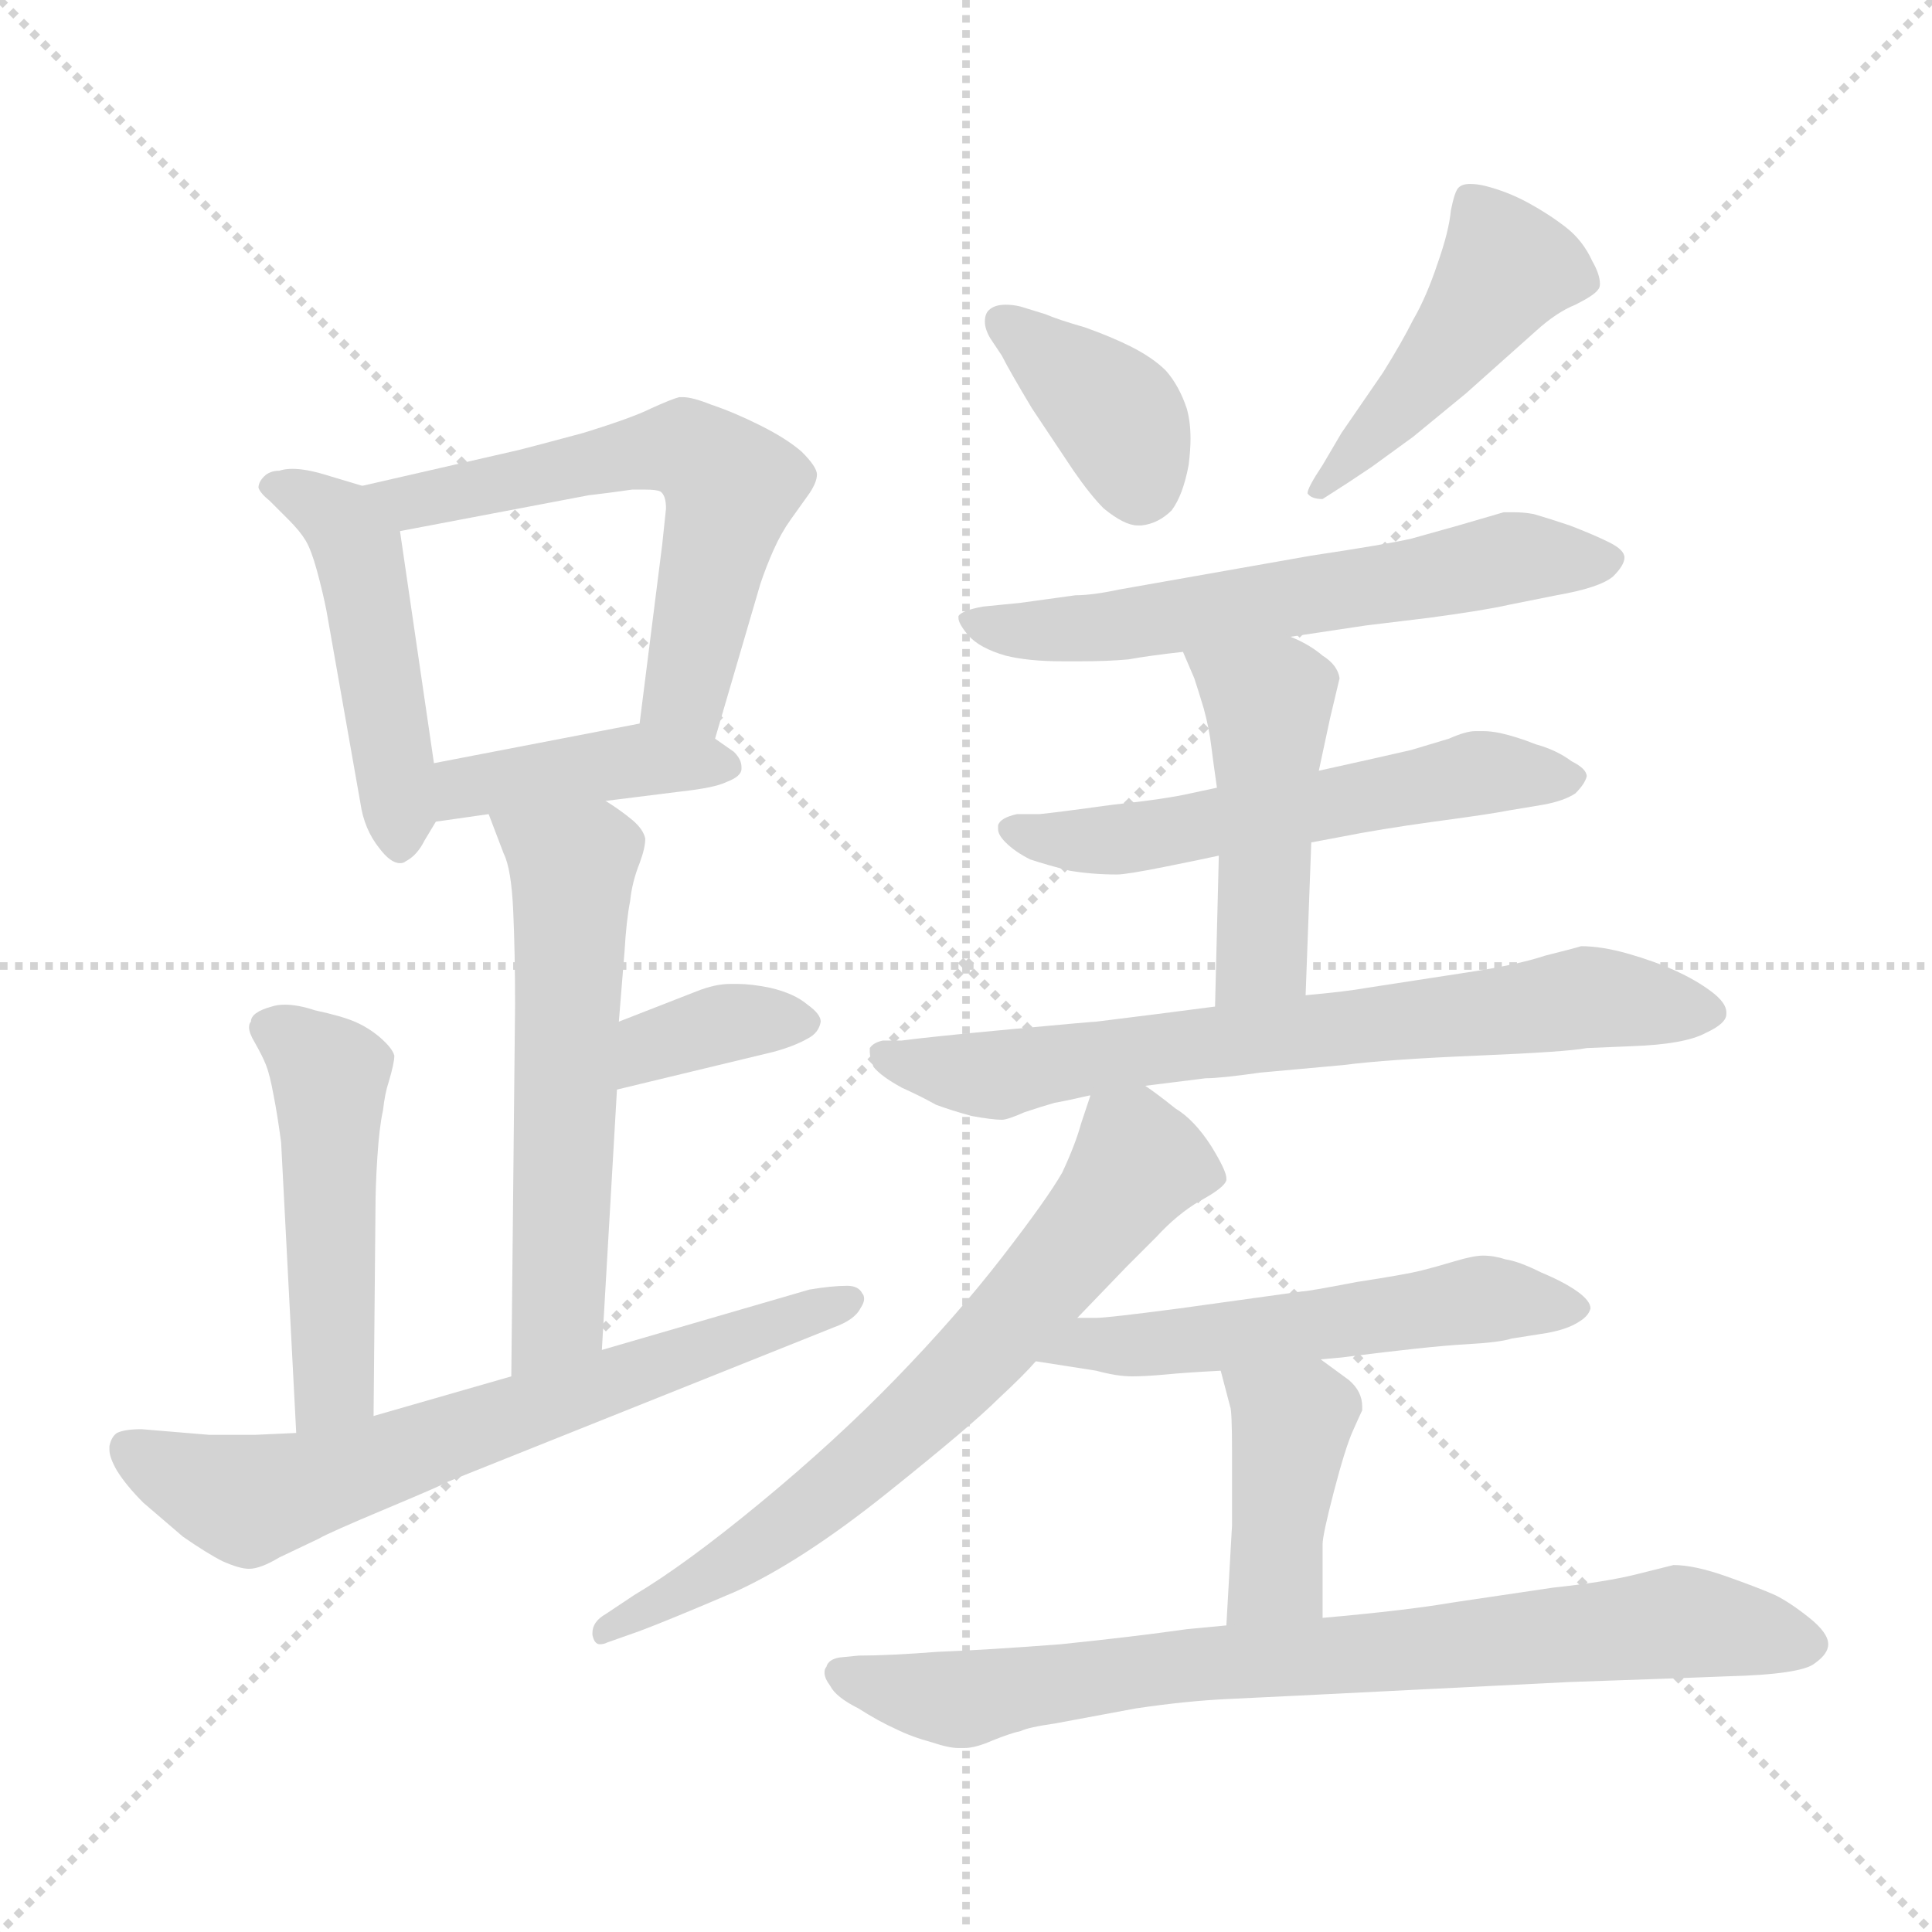 <svg xmlns="http://www.w3.org/2000/svg" version="1.1" viewBox="0 0 1024 1024">
  <g stroke="lightgray" stroke-dasharray="1,1" stroke-width="1" transform="scale(4, 4)">
    <line x1="0" y1="0" x2="256" y2="256" />
    <line x1="256" y1="0" x2="0" y2="256" />
    <line x1="128" y1="0" x2="128" y2="256" />
    <line x1="0" y1="128" x2="256" y2="128" />
  </g>
  <g transform="scale(1.0, -1.0) translate(0.0, -821.50)">
    <style type="text/css">
      
        @keyframes keyframes0 {
          from {
            stroke: blue;
            stroke-dashoffset: 472;
            stroke-width: 128;
          }
          61% {
            animation-timing-function: step-end;
            stroke: blue;
            stroke-dashoffset: 0;
            stroke-width: 128;
          }
          to {
            stroke: black;
            stroke-width: 1024;
          }
        }
        #make-me-a-hanzi-animation-0 {
          animation: keyframes0 0.634s both;
          animation-delay: 0s;
          animation-timing-function: linear;
        }
      
        @keyframes keyframes1 {
          from {
            stroke: blue;
            stroke-dashoffset: 584;
            stroke-width: 128;
          }
          66% {
            animation-timing-function: step-end;
            stroke: blue;
            stroke-dashoffset: 0;
            stroke-width: 128;
          }
          to {
            stroke: black;
            stroke-width: 1024;
          }
        }
        #make-me-a-hanzi-animation-1 {
          animation: keyframes1 0.725s both;
          animation-delay: 0.634s;
          animation-timing-function: linear;
        }
      
        @keyframes keyframes2 {
          from {
            stroke: blue;
            stroke-dashoffset: 410;
            stroke-width: 128;
          }
          57% {
            animation-timing-function: step-end;
            stroke: blue;
            stroke-dashoffset: 0;
            stroke-width: 128;
          }
          to {
            stroke: black;
            stroke-width: 1024;
          }
        }
        #make-me-a-hanzi-animation-2 {
          animation: keyframes2 0.584s both;
          animation-delay: 1.359s;
          animation-timing-function: linear;
        }
      
        @keyframes keyframes3 {
          from {
            stroke: blue;
            stroke-dashoffset: 569;
            stroke-width: 128;
          }
          65% {
            animation-timing-function: step-end;
            stroke: blue;
            stroke-dashoffset: 0;
            stroke-width: 128;
          }
          to {
            stroke: black;
            stroke-width: 1024;
          }
        }
        #make-me-a-hanzi-animation-3 {
          animation: keyframes3 0.713s both;
          animation-delay: 1.943s;
          animation-timing-function: linear;
        }
      
        @keyframes keyframes4 {
          from {
            stroke: blue;
            stroke-dashoffset: 359;
            stroke-width: 128;
          }
          54% {
            animation-timing-function: step-end;
            stroke: blue;
            stroke-dashoffset: 0;
            stroke-width: 128;
          }
          to {
            stroke: black;
            stroke-width: 1024;
          }
        }
        #make-me-a-hanzi-animation-4 {
          animation: keyframes4 0.542s both;
          animation-delay: 2.656s;
          animation-timing-function: linear;
        }
      
        @keyframes keyframes5 {
          from {
            stroke: blue;
            stroke-dashoffset: 485;
            stroke-width: 128;
          }
          61% {
            animation-timing-function: step-end;
            stroke: blue;
            stroke-dashoffset: 0;
            stroke-width: 128;
          }
          to {
            stroke: black;
            stroke-width: 1024;
          }
        }
        #make-me-a-hanzi-animation-5 {
          animation: keyframes5 0.645s both;
          animation-delay: 3.198s;
          animation-timing-function: linear;
        }
      
        @keyframes keyframes6 {
          from {
            stroke: blue;
            stroke-dashoffset: 663;
            stroke-width: 128;
          }
          68% {
            animation-timing-function: step-end;
            stroke: blue;
            stroke-dashoffset: 0;
            stroke-width: 128;
          }
          to {
            stroke: black;
            stroke-width: 1024;
          }
        }
        #make-me-a-hanzi-animation-6 {
          animation: keyframes6 0.79s both;
          animation-delay: 3.843s;
          animation-timing-function: linear;
        }
      
        @keyframes keyframes7 {
          from {
            stroke: blue;
            stroke-dashoffset: 376;
            stroke-width: 128;
          }
          55% {
            animation-timing-function: step-end;
            stroke: blue;
            stroke-dashoffset: 0;
            stroke-width: 128;
          }
          to {
            stroke: black;
            stroke-width: 1024;
          }
        }
        #make-me-a-hanzi-animation-7 {
          animation: keyframes7 0.556s both;
          animation-delay: 4.632s;
          animation-timing-function: linear;
        }
      
        @keyframes keyframes8 {
          from {
            stroke: blue;
            stroke-dashoffset: 450;
            stroke-width: 128;
          }
          59% {
            animation-timing-function: step-end;
            stroke: blue;
            stroke-dashoffset: 0;
            stroke-width: 128;
          }
          to {
            stroke: black;
            stroke-width: 1024;
          }
        }
        #make-me-a-hanzi-animation-8 {
          animation: keyframes8 0.616s both;
          animation-delay: 5.188s;
          animation-timing-function: linear;
        }
      
        @keyframes keyframes9 {
          from {
            stroke: blue;
            stroke-dashoffset: 597;
            stroke-width: 128;
          }
          66% {
            animation-timing-function: step-end;
            stroke: blue;
            stroke-dashoffset: 0;
            stroke-width: 128;
          }
          to {
            stroke: black;
            stroke-width: 1024;
          }
        }
        #make-me-a-hanzi-animation-9 {
          animation: keyframes9 0.736s both;
          animation-delay: 5.805s;
          animation-timing-function: linear;
        }
      
        @keyframes keyframes10 {
          from {
            stroke: blue;
            stroke-dashoffset: 556;
            stroke-width: 128;
          }
          64% {
            animation-timing-function: step-end;
            stroke: blue;
            stroke-dashoffset: 0;
            stroke-width: 128;
          }
          to {
            stroke: black;
            stroke-width: 1024;
          }
        }
        #make-me-a-hanzi-animation-10 {
          animation: keyframes10 0.702s both;
          animation-delay: 6.541s;
          animation-timing-function: linear;
        }
      
        @keyframes keyframes11 {
          from {
            stroke: blue;
            stroke-dashoffset: 460;
            stroke-width: 128;
          }
          60% {
            animation-timing-function: step-end;
            stroke: blue;
            stroke-dashoffset: 0;
            stroke-width: 128;
          }
          to {
            stroke: black;
            stroke-width: 1024;
          }
        }
        #make-me-a-hanzi-animation-11 {
          animation: keyframes11 0.624s both;
          animation-delay: 7.243s;
          animation-timing-function: linear;
        }
      
        @keyframes keyframes12 {
          from {
            stroke: blue;
            stroke-dashoffset: 700;
            stroke-width: 128;
          }
          69% {
            animation-timing-function: step-end;
            stroke: blue;
            stroke-dashoffset: 0;
            stroke-width: 128;
          }
          to {
            stroke: black;
            stroke-width: 1024;
          }
        }
        #make-me-a-hanzi-animation-12 {
          animation: keyframes12 0.82s both;
          animation-delay: 7.867s;
          animation-timing-function: linear;
        }
      
        @keyframes keyframes13 {
          from {
            stroke: blue;
            stroke-dashoffset: 681;
            stroke-width: 128;
          }
          69% {
            animation-timing-function: step-end;
            stroke: blue;
            stroke-dashoffset: 0;
            stroke-width: 128;
          }
          to {
            stroke: black;
            stroke-width: 1024;
          }
        }
        #make-me-a-hanzi-animation-13 {
          animation: keyframes13 0.804s both;
          animation-delay: 8.687s;
          animation-timing-function: linear;
        }
      
        @keyframes keyframes14 {
          from {
            stroke: blue;
            stroke-dashoffset: 538;
            stroke-width: 128;
          }
          64% {
            animation-timing-function: step-end;
            stroke: blue;
            stroke-dashoffset: 0;
            stroke-width: 128;
          }
          to {
            stroke: black;
            stroke-width: 1024;
          }
        }
        #make-me-a-hanzi-animation-14 {
          animation: keyframes14 0.688s both;
          animation-delay: 9.491s;
          animation-timing-function: linear;
        }
      
        @keyframes keyframes15 {
          from {
            stroke: blue;
            stroke-dashoffset: 406;
            stroke-width: 128;
          }
          57% {
            animation-timing-function: step-end;
            stroke: blue;
            stroke-dashoffset: 0;
            stroke-width: 128;
          }
          to {
            stroke: black;
            stroke-width: 1024;
          }
        }
        #make-me-a-hanzi-animation-15 {
          animation: keyframes15 0.58s both;
          animation-delay: 10.179s;
          animation-timing-function: linear;
        }
      
        @keyframes keyframes16 {
          from {
            stroke: blue;
            stroke-dashoffset: 775;
            stroke-width: 128;
          }
          72% {
            animation-timing-function: step-end;
            stroke: blue;
            stroke-dashoffset: 0;
            stroke-width: 128;
          }
          to {
            stroke: black;
            stroke-width: 1024;
          }
        }
        #make-me-a-hanzi-animation-16 {
          animation: keyframes16 0.881s both;
          animation-delay: 10.759s;
          animation-timing-function: linear;
        }
      
    </style>
    
      <path d="M 192 564 L 172 570 Q 162 573 155 573 Q 151 573 148 572 Q 143 572 140 569 Q 137 566 137 563 Q 138 560 143 556 L 153 546 Q 159 540 162 535 Q 165 530 168 519 Q 171 508 173 498 L 191 396 Q 193 382 201 372 Q 207 364 212 364 Q 214 364 215 365 Q 221 368 225 376 L 231 386 C 234 391 234 391 230 417 L 212 540 C 209 559 209 559 192 564 Z" fill="lightgray" />
    
      <path d="M 379 430 L 403 512 Q 406 521 410 530 Q 414 539 419 546 L 429 560 Q 433 566 433 570 Q 433 574 425 582 Q 417 589 403 596 Q 389 603 377 607 Q 367 611 362 611 L 360 611 Q 356 610 345 605 Q 335 600 309 592 Q 283 585 275 583 L 192 564 C 163 557 183 534 212 540 L 312 559 Q 321 560 335 562 L 342 562 Q 348 562 350 561 Q 353 559 353 552 L 351 533 L 339 438 C 335 408 371 401 379 430 Z" fill="lightgray" />
    
      <path d="M 321 397 L 361 402 Q 379 404 385 407 Q 393 410 393 414 L 393 415 Q 393 419 389 423 L 379 430 C 361 442 361 442 339 438 L 230 417 C 201 411 201 382 231 386 L 259 390 L 321 397 Z" fill="lightgray" />
    
      <path d="M 319 106 L 327 244 L 328 280 L 331 317 Q 332 334 334 344 Q 335 354 339 364 Q 342 372 342 377 Q 341 382 335 387 Q 329 392 321 397 C 296 414 248 418 259 390 L 267 369 Q 271 361 272 339 Q 273 317 273 289 L 271 92 C 271 62 317 76 319 106 Z" fill="lightgray" />
    
      <path d="M 327 244 L 410 264 Q 421 267 428 271 Q 434 274 435 280 Q 435 284 428 289 Q 421 295 408 298 Q 398 300 391 300 L 387 300 Q 379 300 369 296 L 328 280 C 300 269 298 237 327 244 Z" fill="lightgray" />
    
      <path d="M 198 71 L 199 180 Q 199 193 200 208 Q 201 224 203 233 Q 204 242 206 248 Q 209 258 209 262 Q 208 266 201 272 Q 195 277 188 280 Q 181 283 167 286 Q 158 289 151 289 Q 147 289 144 288 Q 133 285 133 280 Q 132 279 132 277 Q 132 274 135 269 Q 139 262 141 257 Q 143 252 145 241 Q 147 231 149 216 L 157 62 C 159 32 198 41 198 71 Z" fill="lightgray" />
    
      <path d="M 157 62 L 135 61 L 111 61 L 75 64 Q 66 64 62 62 Q 59 60 58 55 L 58 53 Q 58 49 62 42 Q 67 34 76 25 L 97 7 Q 110 -2 118 -6 Q 127 -10 132 -10 Q 138 -10 148 -4 L 169 6 Q 174 9 205 22 Q 236 35 237 36 L 442 118 Q 453 122 456 128 Q 458 131 458 133 Q 458 135 457 136 Q 455 140 449 140 Q 441 140 429 138 L 319 106 L 271 92 L 198 71 L 157 62 Z" fill="lightgray" />
    
      <path d="M 531 633 Q 535 625 547 605 L 569 572 Q 578 559 585 552 Q 596 543 603 543 L 605 543 Q 614 544 621 551 Q 627 559 630 575 Q 631 583 631 589 Q 631 598 629 605 Q 625 617 618 625 Q 611 632 599 638 Q 589 643 575 648 Q 561 652 554 655 L 541 659 Q 537 660 533 660 Q 527 660 524 657 Q 522 655 522 651 Q 522 647 525 642 L 531 633 Z" fill="lightgray" />
    
      <path d="M 727 574 L 749 590 L 777 613 L 814 646 Q 825 656 835 660 Q 845 665 847 668 Q 848 669 848 671 Q 848 676 844 683 Q 839 694 830 701 Q 821 708 810 714 Q 799 720 787 723 Q 783 724 779 724 Q 775 724 773 722 Q 771 720 769 710 Q 768 699 762 682 Q 756 664 749 652 Q 743 640 733 624 L 711 592 L 701 575 Q 693 563 693 560 Q 695 557 701 557 L 715 566 L 727 574 Z" fill="lightgray" />
    
      <path d="M 684 484 L 724 490 L 757 494 Q 787 498 800 501 L 825 506 Q 848 510 855 516 Q 861 522 861 526 Q 861 530 853 534 Q 845 538 832 543 Q 820 547 813 549 Q 808 550 802 550 L 797 550 L 773 543 L 748 536 Q 735 533 695 527 L 593 509 Q 579 506 570 506 L 541 502 L 521 500 Q 510 498 508 495 L 508 494 Q 508 491 513 485 Q 519 478 533 474 Q 545 471 563 471 L 573 471 Q 587 471 598 472 Q 609 474 627 476 L 684 484 Z" fill="lightgray" />
    
      <path d="M 695 375 L 711 378 Q 731 382 760 386 Q 790 390 800 392 L 818 395 Q 829 397 835 401 Q 840 406 841 410 Q 841 414 833 418 Q 825 424 814 427 Q 804 431 795 433 Q 790 434 786 434 L 782 434 Q 777 434 768 430 L 748 424 L 726 419 L 699 413 L 645 404 L 631 401 Q 618 398 590 395 Q 561 391 551 390 L 539 390 Q 530 388 529 384 L 529 382 Q 529 379 533 375 Q 538 370 546 366 Q 555 363 567 360 Q 579 358 592 358 Q 597 358 617 362 Q 637 366 646 368 L 695 375 Z" fill="lightgray" />
    
      <path d="M 692 294 L 695 375 L 699 413 L 705 441 L 710 462 Q 709 469 701 474 Q 694 480 684 484 C 657 497 615 504 627 476 L 633 462 Q 635 456 638 446 Q 641 435 642 426 Q 643 418 645 404 L 646 368 L 644 288 C 643 258 691 264 692 294 Z" fill="lightgray" />
    
      <path d="M 644 288 L 613 284 L 581 280 Q 579 280 536 276 Q 493 272 478 270 L 468 270 Q 463 269 461 266 L 461 264 Q 461 261 463 256 Q 467 251 478 245 Q 489 240 496 236 Q 504 233 515 230 Q 526 228 531 228 Q 534 228 543 232 Q 552 235 559 237 Q 565 238 578 241 L 607 246 L 639 250 Q 647 250 668 253 L 712 257 Q 735 260 783 262 Q 831 264 841 266 L 865 267 Q 893 268 904 274 Q 915 279 915 284 L 915 285 Q 915 290 907 296 Q 899 302 888 307 Q 877 312 863 316 Q 849 320 838 320 Q 835 319 819 315 Q 804 310 777 306 L 725 298 Q 714 296 692 294 L 644 288 Z" fill="lightgray" />
    
      <path d="M 578 241 L 573 226 Q 570 215 563 200 Q 555 186 531 155 Q 507 124 475 91 Q 443 58 403 25 Q 363 -8 336 -24 L 321 -34 Q 314 -38 314 -44 L 314 -45 Q 315 -50 318 -50 Q 320 -50 322 -49 L 339 -43 Q 355 -37 390 -22 Q 425 -6 470 30 Q 515 66 529 80 Q 543 93 549 100 L 571 123 L 597 150 L 613 166 Q 624 178 636 185 Q 649 192 650 196 L 650 197 Q 650 201 642 214 Q 633 228 623 234 Q 613 242 607 246 C 585 262 585 262 578 241 Z" fill="lightgray" />
    
      <path d="M 549 100 L 581 95 Q 592 92 600 92 Q 607 92 618 93 Q 628 94 647 95 L 700 101 L 711 102 Q 758 108 777 109 Q 795 110 801 112 L 820 115 Q 831 117 837 121 Q 842 124 843 128 Q 843 132 836 137 Q 829 142 817 147 Q 805 153 798 154 Q 792 156 786 156 Q 781 156 771 153 Q 761 150 753 148 Q 745 146 719 142 Q 693 137 690 137 L 625 128 Q 587 123 581 123 L 571 123 C 541 123 519 105 549 100 Z" fill="lightgray" />
    
      <path d="M 647 95 L 652 76 Q 653 74 653 52 L 653 13 L 650 -40 C 648 -70 701 -66 701 -36 L 701 3 Q 701 8 707 31 Q 713 54 717 63 Q 721 72 722 74 L 722 76 Q 722 84 715 90 L 700 101 C 676 119 639 124 647 95 Z" fill="lightgray" />
    
      <path d="M 650 -40 L 629 -42 Q 601 -46 562 -50 Q 523 -53 497 -54 Q 471 -56 455 -56 L 445 -57 Q 439 -58 438 -62 Q 437 -63 437 -65 Q 437 -68 440 -72 Q 443 -78 455 -84 Q 466 -91 475 -95 Q 483 -99 494 -102 Q 503 -105 508 -105 L 511 -105 Q 517 -105 526 -101 Q 536 -97 541 -96 Q 545 -94 559 -92 L 602 -84 Q 629 -80 651 -79 Q 673 -78 752 -74 Q 831 -70 832 -70 L 889 -68 L 915 -67 Q 955 -66 962 -60 Q 969 -55 969 -50 Q 969 -44 959 -36 Q 949 -28 941 -24 Q 932 -20 915 -14 Q 898 -8 887 -8 L 867 -13 Q 851 -17 823 -20 L 769 -28 Q 746 -32 701 -36 L 650 -40 Z" fill="lightgray" />
    
    
      <clipPath id="make-me-a-hanzi-clip-0">
        <path d="M 192 564 L 172 570 Q 162 573 155 573 Q 151 573 148 572 Q 143 572 140 569 Q 137 566 137 563 Q 138 560 143 556 L 153 546 Q 159 540 162 535 Q 165 530 168 519 Q 171 508 173 498 L 191 396 Q 193 382 201 372 Q 207 364 212 364 Q 214 364 215 365 Q 221 368 225 376 L 231 386 C 234 391 234 391 230 417 L 212 540 C 209 559 209 559 192 564 Z" />
      </clipPath>
      <path clip-path="url(#make-me-a-hanzi-clip-0)" d="M 144 563 L 181 545 L 190 529 L 211 374" fill="none" id="make-me-a-hanzi-animation-0" stroke-dasharray="344 688" stroke-linecap="round" />
    
      <clipPath id="make-me-a-hanzi-clip-1">
        <path d="M 379 430 L 403 512 Q 406 521 410 530 Q 414 539 419 546 L 429 560 Q 433 566 433 570 Q 433 574 425 582 Q 417 589 403 596 Q 389 603 377 607 Q 367 611 362 611 L 360 611 Q 356 610 345 605 Q 335 600 309 592 Q 283 585 275 583 L 192 564 C 163 557 183 534 212 540 L 312 559 Q 321 560 335 562 L 342 562 Q 348 562 350 561 Q 353 559 353 552 L 351 533 L 339 438 C 335 408 371 401 379 430 Z" />
      </clipPath>
      <path clip-path="url(#make-me-a-hanzi-clip-1)" d="M 200 561 L 217 555 L 339 582 L 364 584 L 373 578 L 387 561 L 363 455 L 347 445" fill="none" id="make-me-a-hanzi-animation-1" stroke-dasharray="456 912" stroke-linecap="round" />
    
      <clipPath id="make-me-a-hanzi-clip-2">
        <path d="M 321 397 L 361 402 Q 379 404 385 407 Q 393 410 393 414 L 393 415 Q 393 419 389 423 L 379 430 C 361 442 361 442 339 438 L 230 417 C 201 411 201 382 231 386 L 259 390 L 321 397 Z" />
      </clipPath>
      <path clip-path="url(#make-me-a-hanzi-clip-2)" d="M 237 394 L 256 407 L 335 419 L 386 415" fill="none" id="make-me-a-hanzi-animation-2" stroke-dasharray="282 564" stroke-linecap="round" />
    
      <clipPath id="make-me-a-hanzi-clip-3">
        <path d="M 319 106 L 327 244 L 328 280 L 331 317 Q 332 334 334 344 Q 335 354 339 364 Q 342 372 342 377 Q 341 382 335 387 Q 329 392 321 397 C 296 414 248 418 259 390 L 267 369 Q 271 361 272 339 Q 273 317 273 289 L 271 92 C 271 62 317 76 319 106 Z" />
      </clipPath>
      <path clip-path="url(#make-me-a-hanzi-clip-3)" d="M 267 387 L 303 362 L 296 130 L 275 100" fill="none" id="make-me-a-hanzi-animation-3" stroke-dasharray="441 882" stroke-linecap="round" />
    
      <clipPath id="make-me-a-hanzi-clip-4">
        <path d="M 327 244 L 410 264 Q 421 267 428 271 Q 434 274 435 280 Q 435 284 428 289 Q 421 295 408 298 Q 398 300 391 300 L 387 300 Q 379 300 369 296 L 328 280 C 300 269 298 237 327 244 Z" />
      </clipPath>
      <path clip-path="url(#make-me-a-hanzi-clip-4)" d="M 333 250 L 355 271 L 389 280 L 426 280" fill="none" id="make-me-a-hanzi-animation-4" stroke-dasharray="231 462" stroke-linecap="round" />
    
      <clipPath id="make-me-a-hanzi-clip-5">
        <path d="M 198 71 L 199 180 Q 199 193 200 208 Q 201 224 203 233 Q 204 242 206 248 Q 209 258 209 262 Q 208 266 201 272 Q 195 277 188 280 Q 181 283 167 286 Q 158 289 151 289 Q 147 289 144 288 Q 133 285 133 280 Q 132 279 132 277 Q 132 274 135 269 Q 139 262 141 257 Q 143 252 145 241 Q 147 231 149 216 L 157 62 C 159 32 198 41 198 71 Z" />
      </clipPath>
      <path clip-path="url(#make-me-a-hanzi-clip-5)" d="M 141 276 L 175 251 L 177 88 L 162 70" fill="none" id="make-me-a-hanzi-animation-5" stroke-dasharray="357 714" stroke-linecap="round" />
    
      <clipPath id="make-me-a-hanzi-clip-6">
        <path d="M 157 62 L 135 61 L 111 61 L 75 64 Q 66 64 62 62 Q 59 60 58 55 L 58 53 Q 58 49 62 42 Q 67 34 76 25 L 97 7 Q 110 -2 118 -6 Q 127 -10 132 -10 Q 138 -10 148 -4 L 169 6 Q 174 9 205 22 Q 236 35 237 36 L 442 118 Q 453 122 456 128 Q 458 131 458 133 Q 458 135 457 136 Q 455 140 449 140 Q 441 140 429 138 L 319 106 L 271 92 L 198 71 L 157 62 Z" />
      </clipPath>
      <path clip-path="url(#make-me-a-hanzi-clip-6)" d="M 68 54 L 96 38 L 139 28 L 452 133" fill="none" id="make-me-a-hanzi-animation-6" stroke-dasharray="535 1070" stroke-linecap="round" />
    
      <clipPath id="make-me-a-hanzi-clip-7">
        <path d="M 531 633 Q 535 625 547 605 L 569 572 Q 578 559 585 552 Q 596 543 603 543 L 605 543 Q 614 544 621 551 Q 627 559 630 575 Q 631 583 631 589 Q 631 598 629 605 Q 625 617 618 625 Q 611 632 599 638 Q 589 643 575 648 Q 561 652 554 655 L 541 659 Q 537 660 533 660 Q 527 660 524 657 Q 522 655 522 651 Q 522 647 525 642 L 531 633 Z" />
      </clipPath>
      <path clip-path="url(#make-me-a-hanzi-clip-7)" d="M 531 651 L 592 601 L 604 562" fill="none" id="make-me-a-hanzi-animation-7" stroke-dasharray="248 496" stroke-linecap="round" />
    
      <clipPath id="make-me-a-hanzi-clip-8">
        <path d="M 727 574 L 749 590 L 777 613 L 814 646 Q 825 656 835 660 Q 845 665 847 668 Q 848 669 848 671 Q 848 676 844 683 Q 839 694 830 701 Q 821 708 810 714 Q 799 720 787 723 Q 783 724 779 724 Q 775 724 773 722 Q 771 720 769 710 Q 768 699 762 682 Q 756 664 749 652 Q 743 640 733 624 L 711 592 L 701 575 Q 693 563 693 560 Q 695 557 701 557 L 715 566 L 727 574 Z" />
      </clipPath>
      <path clip-path="url(#make-me-a-hanzi-clip-8)" d="M 779 713 L 798 678 L 759 625 L 698 561" fill="none" id="make-me-a-hanzi-animation-8" stroke-dasharray="322 644" stroke-linecap="round" />
    
      <clipPath id="make-me-a-hanzi-clip-9">
        <path d="M 684 484 L 724 490 L 757 494 Q 787 498 800 501 L 825 506 Q 848 510 855 516 Q 861 522 861 526 Q 861 530 853 534 Q 845 538 832 543 Q 820 547 813 549 Q 808 550 802 550 L 797 550 L 773 543 L 748 536 Q 735 533 695 527 L 593 509 Q 579 506 570 506 L 541 502 L 521 500 Q 510 498 508 495 L 508 494 Q 508 491 513 485 Q 519 478 533 474 Q 545 471 563 471 L 573 471 Q 587 471 598 472 Q 609 474 627 476 L 684 484 Z" />
      </clipPath>
      <path clip-path="url(#make-me-a-hanzi-clip-9)" d="M 516 495 L 531 487 L 602 491 L 805 526 L 852 525" fill="none" id="make-me-a-hanzi-animation-9" stroke-dasharray="469 938" stroke-linecap="round" />
    
      <clipPath id="make-me-a-hanzi-clip-10">
        <path d="M 695 375 L 711 378 Q 731 382 760 386 Q 790 390 800 392 L 818 395 Q 829 397 835 401 Q 840 406 841 410 Q 841 414 833 418 Q 825 424 814 427 Q 804 431 795 433 Q 790 434 786 434 L 782 434 Q 777 434 768 430 L 748 424 L 726 419 L 699 413 L 645 404 L 631 401 Q 618 398 590 395 Q 561 391 551 390 L 539 390 Q 530 388 529 384 L 529 382 Q 529 379 533 375 Q 538 370 546 366 Q 555 363 567 360 Q 579 358 592 358 Q 597 358 617 362 Q 637 366 646 368 L 695 375 Z" />
      </clipPath>
      <path clip-path="url(#make-me-a-hanzi-clip-10)" d="M 536 383 L 575 375 L 788 412 L 832 409" fill="none" id="make-me-a-hanzi-animation-10" stroke-dasharray="428 856" stroke-linecap="round" />
    
      <clipPath id="make-me-a-hanzi-clip-11">
        <path d="M 692 294 L 695 375 L 699 413 L 705 441 L 710 462 Q 709 469 701 474 Q 694 480 684 484 C 657 497 615 504 627 476 L 633 462 Q 635 456 638 446 Q 641 435 642 426 Q 643 418 645 404 L 646 368 L 644 288 C 643 258 691 264 692 294 Z" />
      </clipPath>
      <path clip-path="url(#make-me-a-hanzi-clip-11)" d="M 635 471 L 667 453 L 673 441 L 669 315 L 649 295" fill="none" id="make-me-a-hanzi-animation-11" stroke-dasharray="332 664" stroke-linecap="round" />
    
      <clipPath id="make-me-a-hanzi-clip-12">
        <path d="M 644 288 L 613 284 L 581 280 Q 579 280 536 276 Q 493 272 478 270 L 468 270 Q 463 269 461 266 L 461 264 Q 461 261 463 256 Q 467 251 478 245 Q 489 240 496 236 Q 504 233 515 230 Q 526 228 531 228 Q 534 228 543 232 Q 552 235 559 237 Q 565 238 578 241 L 607 246 L 639 250 Q 647 250 668 253 L 712 257 Q 735 260 783 262 Q 831 264 841 266 L 865 267 Q 893 268 904 274 Q 915 279 915 284 L 915 285 Q 915 290 907 296 Q 899 302 888 307 Q 877 312 863 316 Q 849 320 838 320 Q 835 319 819 315 Q 804 310 777 306 L 725 298 Q 714 296 692 294 L 644 288 Z" />
      </clipPath>
      <path clip-path="url(#make-me-a-hanzi-clip-12)" d="M 466 265 L 523 252 L 842 293 L 905 285" fill="none" id="make-me-a-hanzi-animation-12" stroke-dasharray="572 1144" stroke-linecap="round" />
    
      <clipPath id="make-me-a-hanzi-clip-13">
        <path d="M 578 241 L 573 226 Q 570 215 563 200 Q 555 186 531 155 Q 507 124 475 91 Q 443 58 403 25 Q 363 -8 336 -24 L 321 -34 Q 314 -38 314 -44 L 314 -45 Q 315 -50 318 -50 Q 320 -50 322 -49 L 339 -43 Q 355 -37 390 -22 Q 425 -6 470 30 Q 515 66 529 80 Q 543 93 549 100 L 571 123 L 597 150 L 613 166 Q 624 178 636 185 Q 649 192 650 196 L 650 197 Q 650 201 642 214 Q 633 228 623 234 Q 613 242 607 246 C 585 262 585 262 578 241 Z" />
      </clipPath>
      <path clip-path="url(#make-me-a-hanzi-clip-13)" d="M 645 197 L 603 205 L 547 134 L 481 65 L 401 1 L 319 -45" fill="none" id="make-me-a-hanzi-animation-13" stroke-dasharray="553 1106" stroke-linecap="round" />
    
      <clipPath id="make-me-a-hanzi-clip-14">
        <path d="M 549 100 L 581 95 Q 592 92 600 92 Q 607 92 618 93 Q 628 94 647 95 L 700 101 L 711 102 Q 758 108 777 109 Q 795 110 801 112 L 820 115 Q 831 117 837 121 Q 842 124 843 128 Q 843 132 836 137 Q 829 142 817 147 Q 805 153 798 154 Q 792 156 786 156 Q 781 156 771 153 Q 761 150 753 148 Q 745 146 719 142 Q 693 137 690 137 L 625 128 Q 587 123 581 123 L 571 123 C 541 123 519 105 549 100 Z" />
      </clipPath>
      <path clip-path="url(#make-me-a-hanzi-clip-14)" d="M 555 105 L 788 133 L 835 129" fill="none" id="make-me-a-hanzi-animation-14" stroke-dasharray="410 820" stroke-linecap="round" />
    
      <clipPath id="make-me-a-hanzi-clip-15">
        <path d="M 647 95 L 652 76 Q 653 74 653 52 L 653 13 L 650 -40 C 648 -70 701 -66 701 -36 L 701 3 Q 701 8 707 31 Q 713 54 717 63 Q 721 72 722 74 L 722 76 Q 722 84 715 90 L 700 101 C 676 119 639 124 647 95 Z" />
      </clipPath>
      <path clip-path="url(#make-me-a-hanzi-clip-15)" d="M 654 92 L 685 68 L 676 -13 L 656 -34" fill="none" id="make-me-a-hanzi-animation-15" stroke-dasharray="278 556" stroke-linecap="round" />
    
      <clipPath id="make-me-a-hanzi-clip-16">
        <path d="M 650 -40 L 629 -42 Q 601 -46 562 -50 Q 523 -53 497 -54 Q 471 -56 455 -56 L 445 -57 Q 439 -58 438 -62 Q 437 -63 437 -65 Q 437 -68 440 -72 Q 443 -78 455 -84 Q 466 -91 475 -95 Q 483 -99 494 -102 Q 503 -105 508 -105 L 511 -105 Q 517 -105 526 -101 Q 536 -97 541 -96 Q 545 -94 559 -92 L 602 -84 Q 629 -80 651 -79 Q 673 -78 752 -74 Q 831 -70 832 -70 L 889 -68 L 915 -67 Q 955 -66 962 -60 Q 969 -55 969 -50 Q 969 -44 959 -36 Q 949 -28 941 -24 Q 932 -20 915 -14 Q 898 -8 887 -8 L 867 -13 Q 851 -17 823 -20 L 769 -28 Q 746 -32 701 -36 L 650 -40 Z" />
      </clipPath>
      <path clip-path="url(#make-me-a-hanzi-clip-16)" d="M 445 -66 L 510 -79 L 626 -61 L 889 -38 L 959 -50" fill="none" id="make-me-a-hanzi-animation-16" stroke-dasharray="647 1294" stroke-linecap="round" />
    
  </g>
</svg>